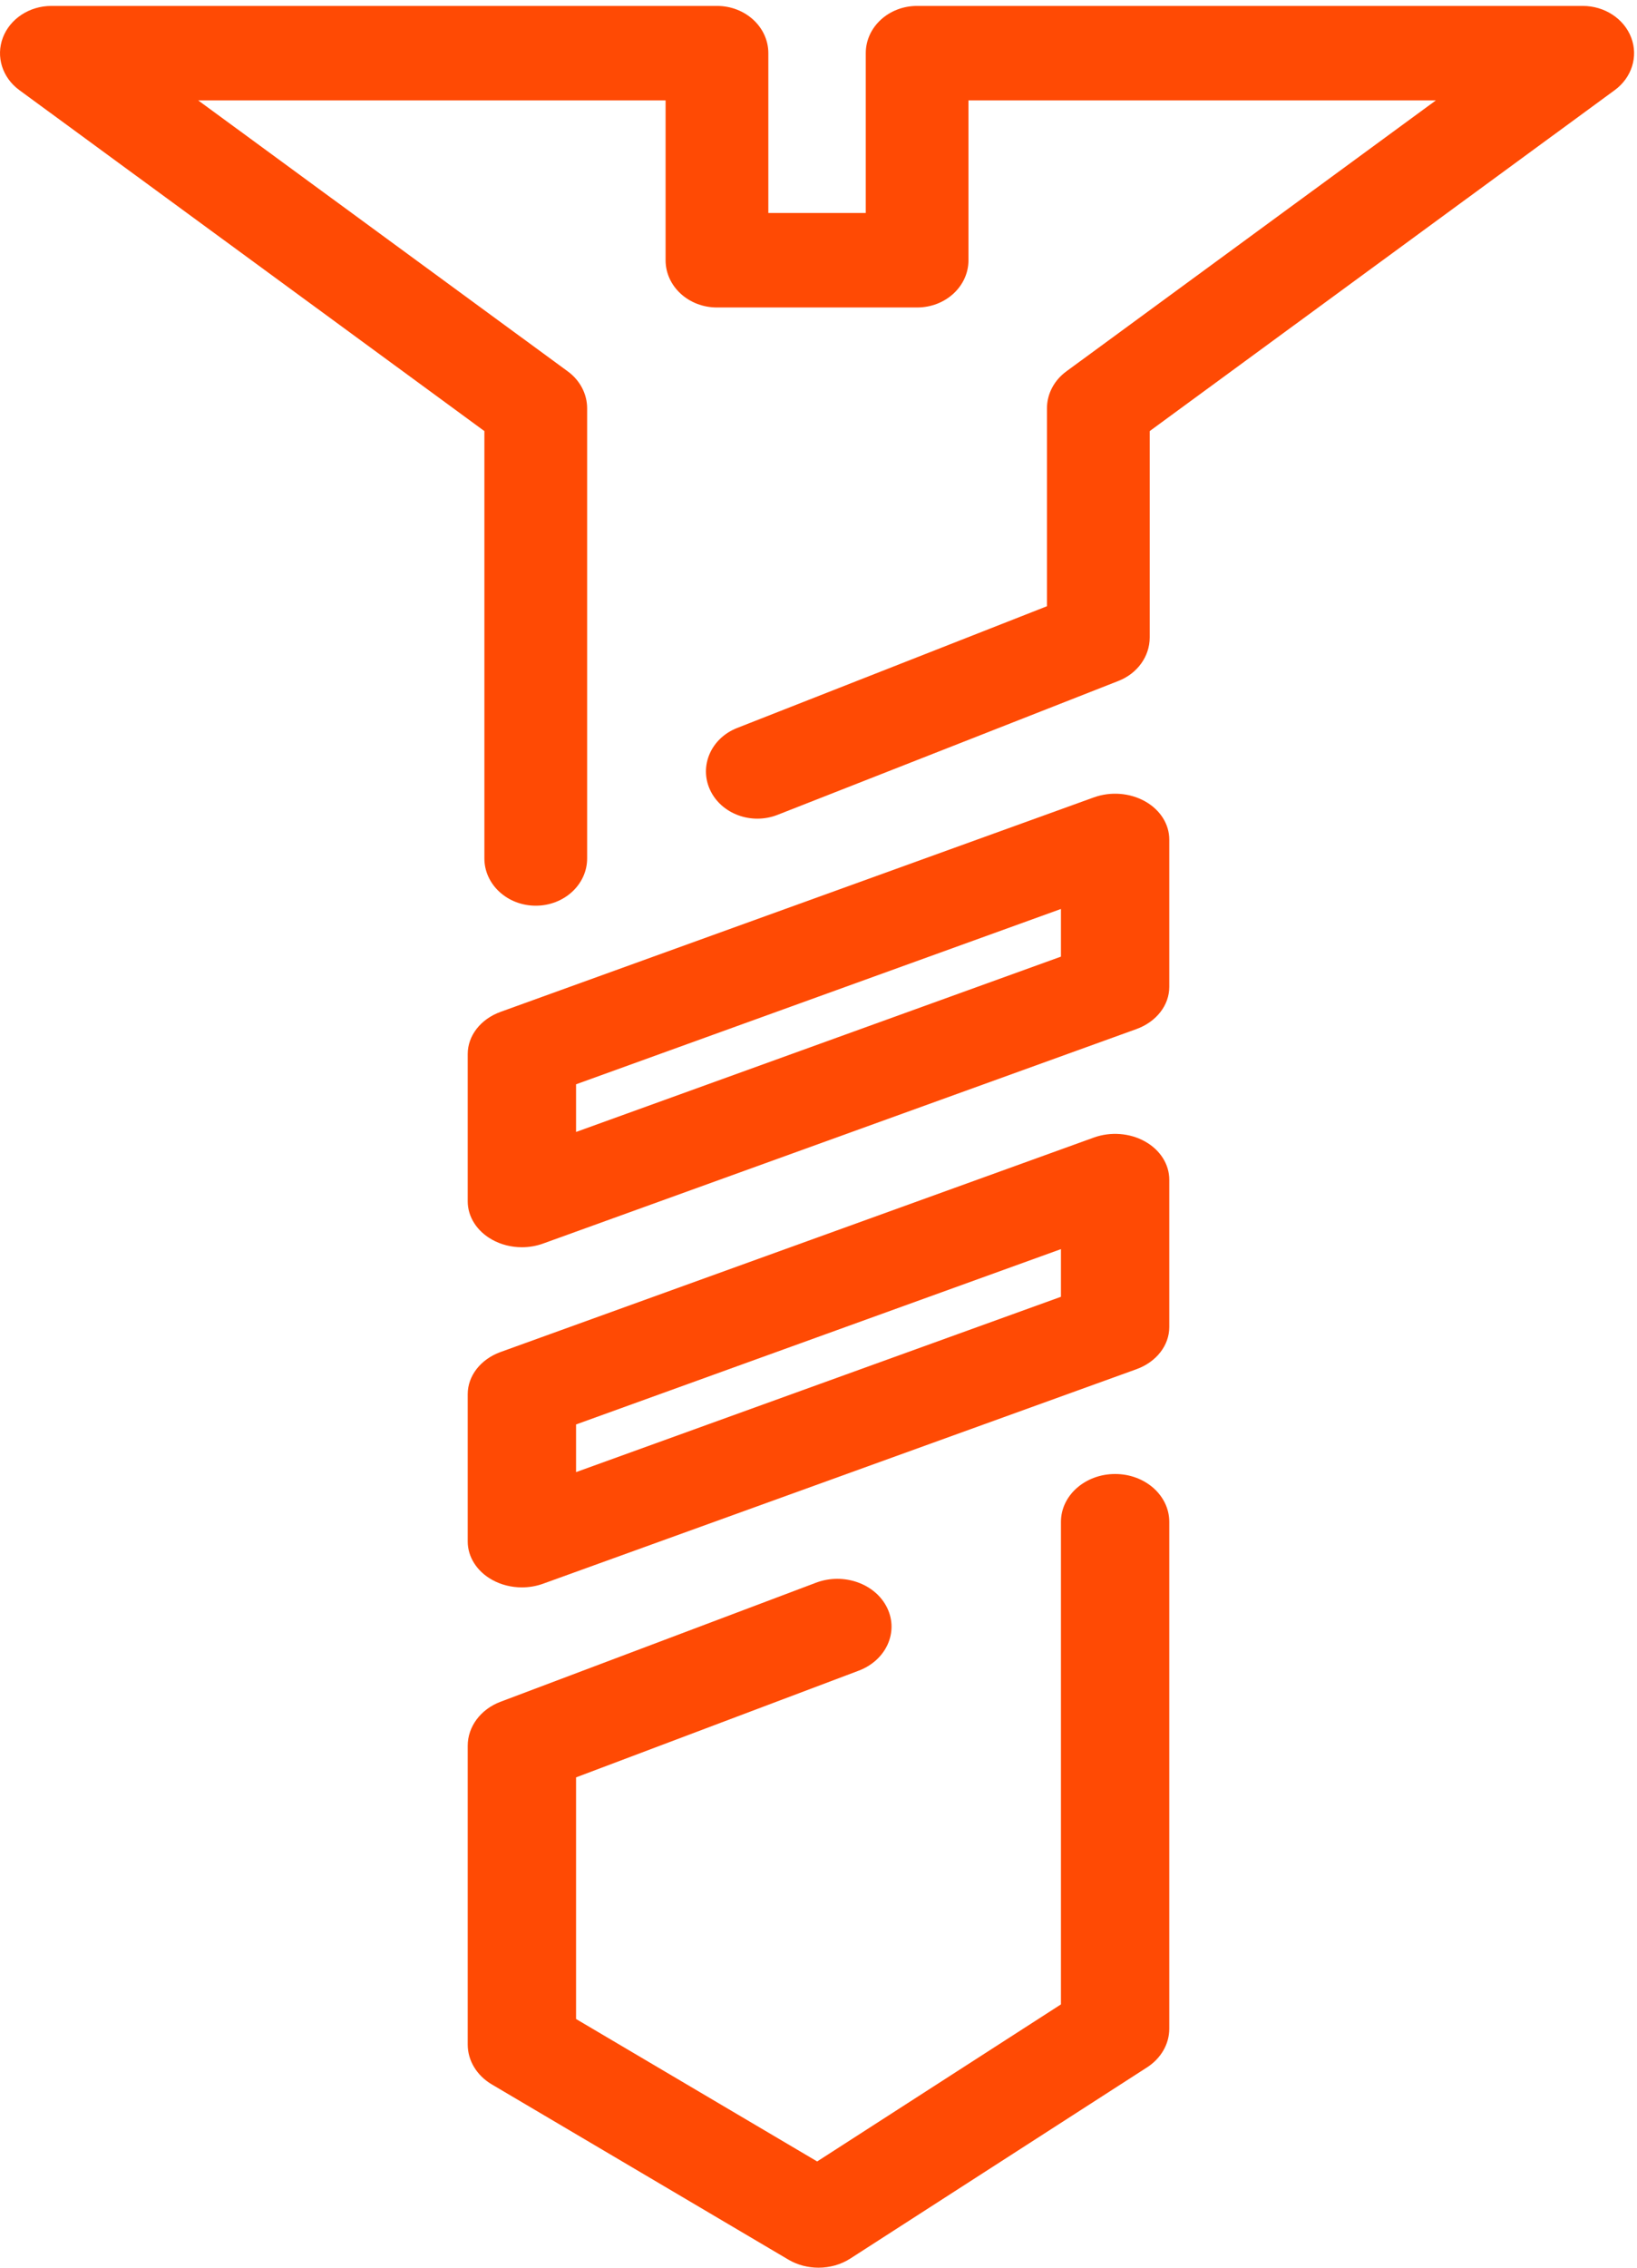 <?xml version="1.0" encoding="UTF-8" standalone="no"?>
<svg width="39px" height="54px" viewBox="0 0 39 54" version="1.1" xmlns="http://www.w3.org/2000/svg" xmlns:xlink="http://www.w3.org/1999/xlink">
    <!-- Generator: Sketch 47.1 (45422) - http://www.bohemiancoding.com/sketch -->
    <title>icon-random copy 3</title>
    <desc>Created with Sketch.</desc>
    <defs>
        <polygon id="path-1" points="30 54 0 54 0 0 30 0 60 0 60 54"></polygon>
    </defs>
    <g id="Page-1" stroke="none" stroke-width="1" fill="none" fill-rule="evenodd">
        <g id="Desktop-HD-Copy-13" transform="translate(-167, -1710)">
            <g id="Group-5" transform="translate(155, 1703)">
                <g id="icon-random-copy-9" transform="translate(0, 7)">
                    <g id="Page-1" stroke-width="1">
                        <mask id="mask-2" fill="white">
                            <use xlink:href="#path-1"></use>
                        </mask>
                        <g id="Clip-2"></g>
                    </g>
                    <g id="Page-1" stroke-width="1" transform="translate(12, 0)" fill="#FF4A04">
                        <g id="Group-3">
                            <path d="M38.862,0.895 C38.69,0.444 38.227,0.141 37.707,0.141 L21.849,0.141 C21.173,0.141 20.626,0.645 20.626,1.266 L20.626,5.072 L18.305,5.072 L18.305,1.266 C18.305,0.645 17.757,0.141 17.081,0.141 L1.224,0.141 C0.704,0.141 0.241,0.444 0.069,0.895 C-0.103,1.346 0.054,1.848 0.461,2.146 L11.54,10.265 L11.54,20.442 C11.54,21.063 12.088,21.567 12.764,21.567 C13.44,21.567 13.988,21.063 13.988,20.442 L13.988,9.723 C13.988,9.381 13.818,9.057 13.527,8.844 L4.722,2.391 L15.857,2.391 L15.857,6.197 C15.857,6.819 16.405,7.322 17.081,7.322 L21.849,7.322 C22.525,7.322 23.073,6.819 23.073,6.197 L23.073,2.391 L34.208,2.391 L25.404,8.844 C25.113,9.057 24.943,9.381 24.943,9.723 L24.943,14.436 L17.562,17.335 C16.94,17.579 16.652,18.24 16.917,18.811 C17.183,19.382 17.901,19.648 18.524,19.404 L26.648,16.214 C27.098,16.037 27.391,15.63 27.391,15.179 L27.391,10.265 L38.47,2.146 C38.876,1.848 39.034,1.346 38.862,0.895" id="Fill-1"></path>
                        </g>
                        <path d="M25.276,22.78 L13.724,26.955 L13.724,25.82 L25.276,21.645 L25.276,22.78 Z M27.278,19.081 C26.916,18.879 26.459,18.844 26.06,18.988 L11.926,24.095 C11.451,24.267 11.143,24.662 11.143,25.099 L11.143,28.608 C11.143,28.975 11.361,29.317 11.722,29.519 C11.936,29.639 12.184,29.7 12.434,29.7 C12.605,29.7 12.778,29.671 12.94,29.612 L27.074,24.505 C27.549,24.333 27.857,23.938 27.857,23.501 L27.857,19.992 C27.857,19.625 27.64,19.283 27.278,19.081 L27.278,19.081 Z" id="Fill-4"></path>
                        <path d="M25.276,30.88 L13.724,35.055 L13.724,33.92 L25.276,29.745 L25.276,30.88 Z M27.278,27.181 C26.916,26.979 26.459,26.944 26.06,27.088 L11.926,32.195 C11.451,32.367 11.143,32.762 11.143,33.199 L11.143,36.708 C11.143,37.075 11.361,37.417 11.722,37.619 C11.936,37.739 12.184,37.8 12.434,37.8 C12.605,37.8 12.778,37.771 12.94,37.712 L27.074,32.605 C27.549,32.433 27.857,32.038 27.857,31.601 L27.857,28.092 C27.857,27.725 27.64,27.383 27.278,27.181 L27.278,27.181 Z" id="Fill-6"></path>
                        <path d="M26.567,35.1 C25.854,35.1 25.276,35.61 25.276,36.24 L25.276,47.73 L19.468,51.47 L13.724,48.078 L13.724,42.324 L20.456,39.784 C21.111,39.537 21.416,38.867 21.136,38.288 C20.856,37.71 20.098,37.441 19.442,37.688 L11.926,40.523 C11.451,40.702 11.143,41.115 11.143,41.571 L11.143,48.687 C11.143,49.068 11.358,49.423 11.716,49.635 L18.783,53.808 C19,53.936 19.25,54 19.5,54 C19.767,54 20.034,53.927 20.26,53.781 L27.327,49.23 C27.66,49.015 27.857,48.673 27.857,48.309 L27.857,36.24 C27.857,35.61 27.28,35.1 26.567,35.1" id="Fill-8"></path>
                    </g>
                    <rect id="Rectangle-5-Copy-2" fill="#FEFEFE" opacity="0" x="0" y="0" width="60" height="54"></rect>
                </g>
            </g>
        </g>
    </g>
</svg>